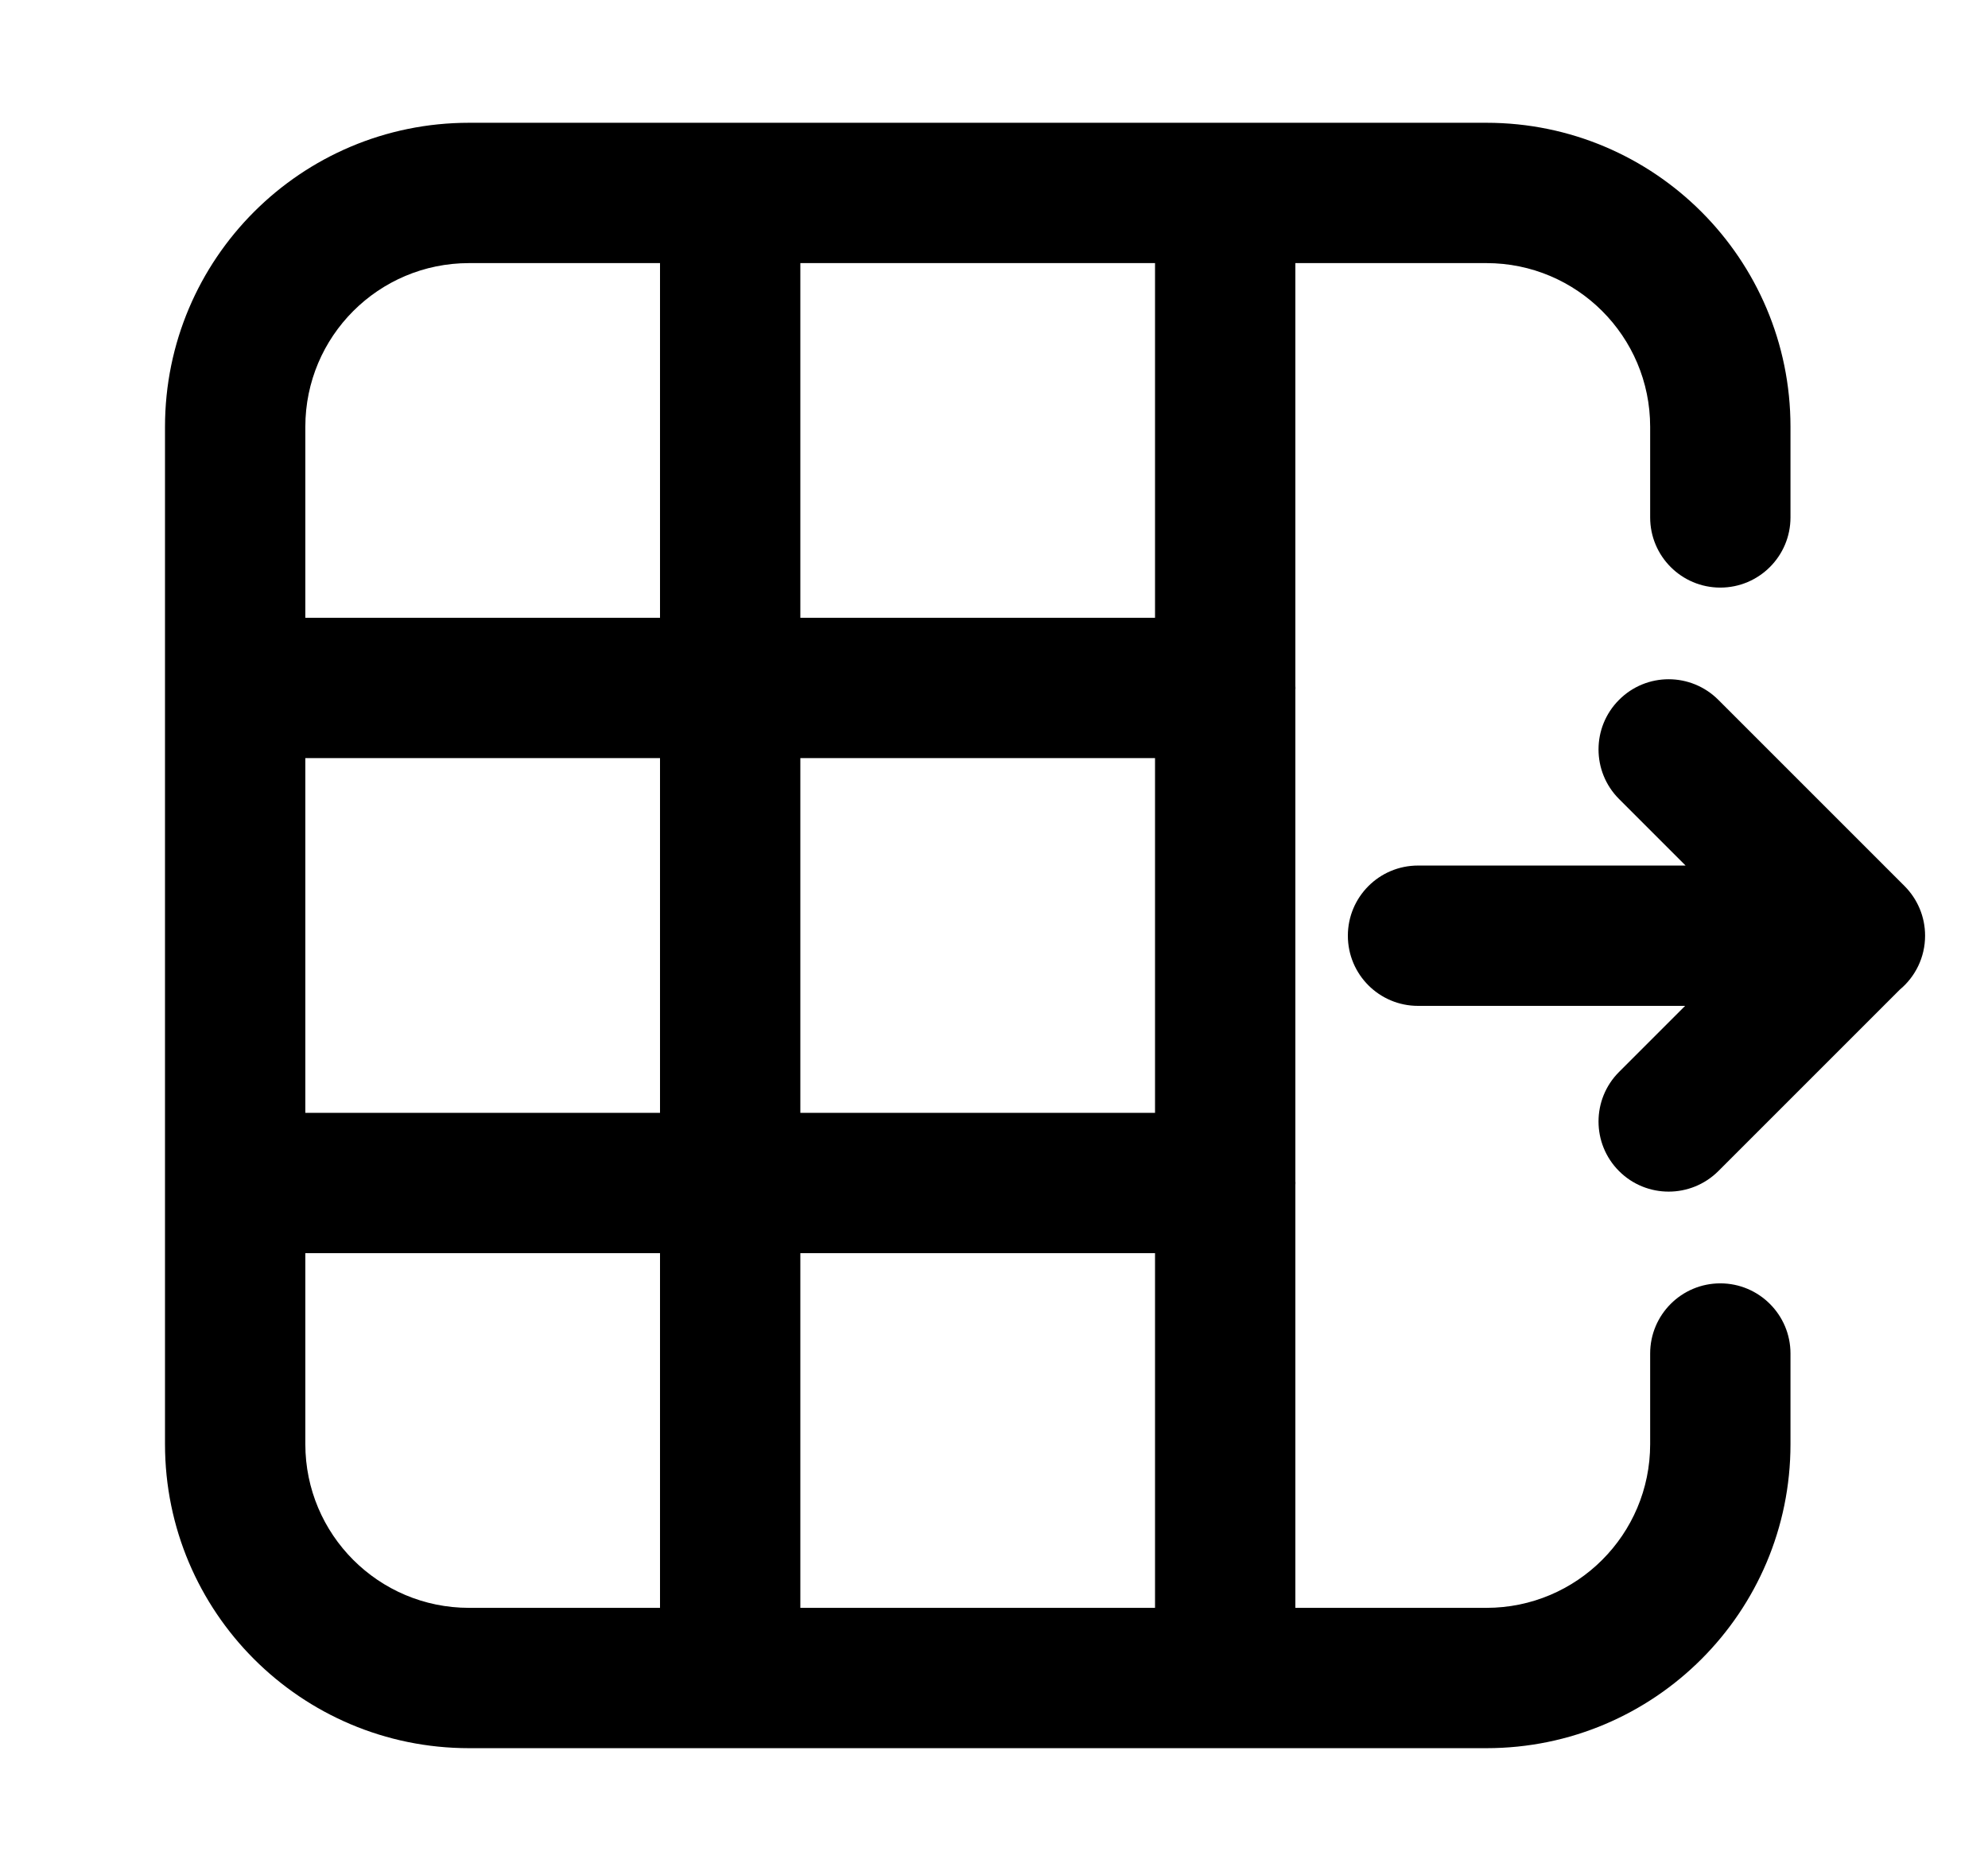 <svg width="17" height="16" viewBox="0 0 17 16" fill="none" xmlns="http://www.w3.org/2000/svg">
<path fill-rule="evenodd" clip-rule="evenodd" d="M1.411 3.65C1.411 2.214 2.575 1.05 4.011 1.05H12.711C14.147 1.05 15.311 2.214 15.311 3.65V4.425C15.311 4.756 15.042 5.025 14.711 5.025C14.379 5.025 14.111 4.756 14.111 4.425V3.65C14.111 2.877 13.484 2.25 12.711 2.25H11.077V5.868L11.078 5.883L11.077 5.899V10.101L11.078 10.117L11.077 10.132V13.75H12.711C13.484 13.75 14.111 13.123 14.111 12.35V11.575C14.111 11.244 14.379 10.975 14.711 10.975C15.042 10.975 15.311 11.244 15.311 11.575V12.35C15.311 13.786 14.147 14.95 12.711 14.95H4.011C2.575 14.95 1.411 13.786 1.411 12.35V3.65ZM9.877 5.283V2.25H6.844V5.283H9.877ZM6.844 6.483H9.877V9.517H6.844V6.483ZM5.644 5.283V2.25H4.011C3.237 2.25 2.611 2.877 2.611 3.65V5.283H5.644ZM2.611 6.483H5.644V9.517H2.611V6.483ZM5.644 10.717H2.611V12.35C2.611 13.123 3.237 13.75 4.011 13.75H5.644V10.717ZM9.877 10.717H6.844V13.75H9.877V10.717Z" fill="black"/>
<path d="M14.41 8.602L12.126 8.602C11.795 8.602 11.526 8.334 11.526 8.002C11.526 7.671 11.794 7.402 12.126 7.402L14.414 7.402L13.845 6.833C13.611 6.599 13.611 6.219 13.845 5.985C14.079 5.75 14.459 5.75 14.694 5.985L16.285 7.576L16.287 7.578C16.395 7.687 16.462 7.836 16.462 8.002C16.462 8.187 16.378 8.353 16.246 8.463L14.694 10.015C14.459 10.249 14.079 10.249 13.845 10.015C13.611 9.781 13.611 9.401 13.845 9.167L14.41 8.602Z" fill="black"/>
</svg>
